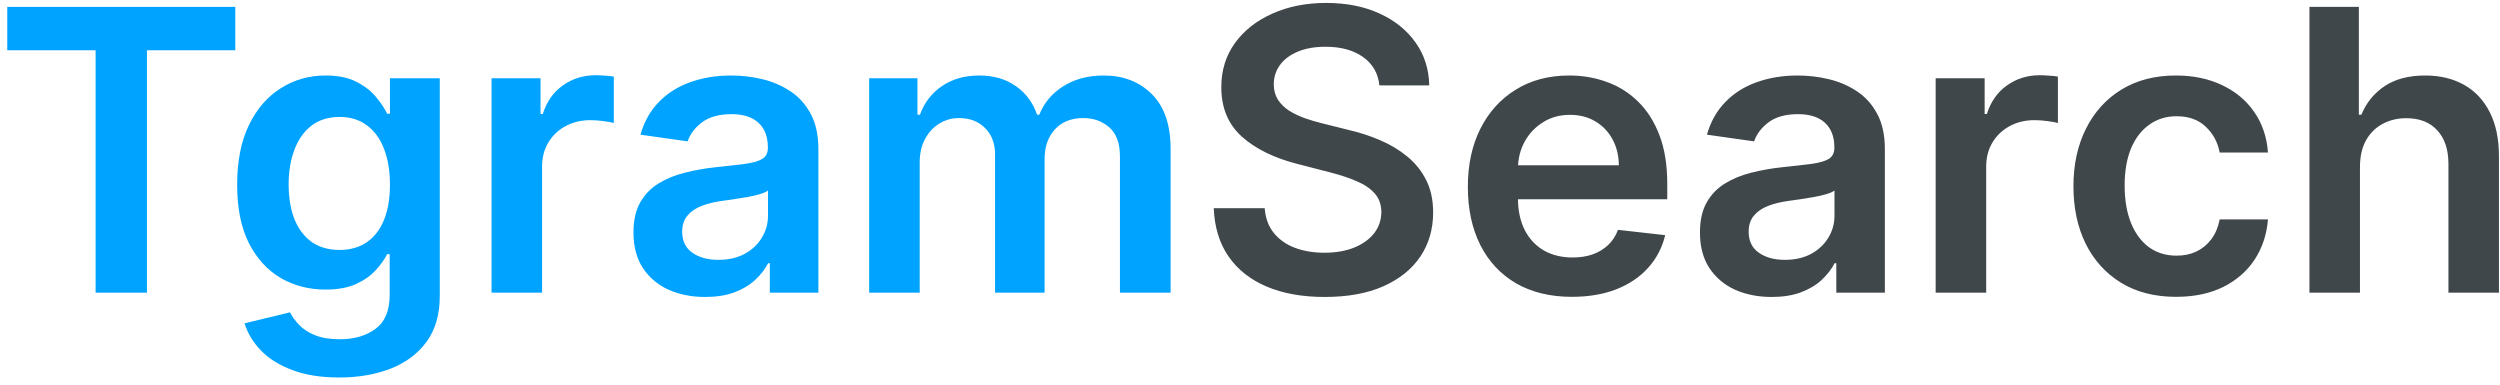<svg width="299" height="46" viewBox="0 0 299 46" fill="none" xmlns="http://www.w3.org/2000/svg">
<path d="M0.869 6.009V0.818H28.141V6.009H17.576V35H11.434V6.009H0.869ZM40.563 45.148C38.393 45.148 36.53 44.853 34.972 44.263C33.414 43.684 32.162 42.906 31.216 41.926C30.271 40.947 29.614 39.862 29.247 38.672L34.688 37.353C34.933 37.854 35.289 38.349 35.756 38.839C36.224 39.34 36.852 39.751 37.642 40.074C38.443 40.408 39.45 40.575 40.663 40.575C42.377 40.575 43.795 40.157 44.919 39.323C46.043 38.499 46.605 37.142 46.605 35.25V30.393H46.305C45.993 31.017 45.537 31.656 44.936 32.313C44.346 32.969 43.562 33.52 42.583 33.965C41.615 34.41 40.396 34.633 38.928 34.633C36.958 34.633 35.172 34.171 33.57 33.248C31.979 32.313 30.71 30.922 29.765 29.075C28.83 27.217 28.363 24.891 28.363 22.098C28.363 19.283 28.83 16.908 29.765 14.972C30.71 13.024 31.984 11.55 33.587 10.549C35.189 9.536 36.975 9.03 38.944 9.03C40.446 9.03 41.681 9.286 42.649 9.798C43.629 10.298 44.407 10.905 44.986 11.617C45.565 12.318 46.004 12.98 46.305 13.603H46.638V9.364H52.597V35.417C52.597 37.609 52.074 39.423 51.028 40.858C49.982 42.294 48.552 43.367 46.739 44.08C44.925 44.792 42.866 45.148 40.563 45.148ZM40.613 29.893C41.893 29.893 42.983 29.581 43.885 28.958C44.786 28.335 45.47 27.439 45.937 26.271C46.405 25.103 46.638 23.701 46.638 22.065C46.638 20.452 46.405 19.038 45.937 17.826C45.481 16.613 44.803 15.673 43.901 15.005C43.011 14.326 41.915 13.987 40.613 13.987C39.267 13.987 38.143 14.337 37.242 15.038C36.34 15.739 35.662 16.702 35.206 17.926C34.749 19.139 34.521 20.518 34.521 22.065C34.521 23.634 34.749 25.008 35.206 26.188C35.673 27.356 36.357 28.268 37.258 28.925C38.171 29.57 39.289 29.893 40.613 29.893ZM58.789 35V9.364H64.647V13.636H64.914C65.382 12.156 66.183 11.016 67.318 10.215C68.464 9.403 69.771 8.996 71.24 8.996C71.574 8.996 71.947 9.013 72.358 9.047C72.781 9.069 73.132 9.108 73.41 9.163V14.721C73.154 14.632 72.748 14.554 72.191 14.488C71.646 14.41 71.118 14.371 70.606 14.371C69.504 14.371 68.514 14.61 67.635 15.088C66.767 15.556 66.083 16.207 65.582 17.041C65.081 17.876 64.831 18.838 64.831 19.929V35H58.789ZM84.342 35.517C82.717 35.517 81.254 35.228 79.952 34.65C78.662 34.06 77.638 33.192 76.881 32.046C76.136 30.9 75.763 29.487 75.763 27.806C75.763 26.36 76.03 25.164 76.564 24.218C77.098 23.272 77.827 22.516 78.751 21.948C79.674 21.381 80.715 20.952 81.872 20.663C83.04 20.363 84.247 20.146 85.493 20.012C86.996 19.856 88.214 19.717 89.149 19.595C90.083 19.461 90.762 19.261 91.185 18.994C91.619 18.716 91.836 18.287 91.836 17.709V17.609C91.836 16.351 91.463 15.378 90.718 14.688C89.972 13.998 88.898 13.653 87.496 13.653C86.016 13.653 84.843 13.976 83.975 14.621C83.118 15.267 82.539 16.029 82.239 16.908L76.598 16.107C77.043 14.549 77.777 13.247 78.801 12.201C79.824 11.144 81.076 10.354 82.556 9.831C84.036 9.297 85.671 9.03 87.463 9.03C88.698 9.03 89.928 9.174 91.151 9.464C92.376 9.753 93.494 10.232 94.506 10.899C95.519 11.556 96.331 12.451 96.943 13.586C97.566 14.721 97.878 16.14 97.878 17.842V35H92.07V31.478H91.869C91.502 32.191 90.985 32.858 90.317 33.481C89.66 34.093 88.832 34.588 87.83 34.967C86.84 35.334 85.677 35.517 84.342 35.517ZM85.911 31.078C87.124 31.078 88.175 30.838 89.065 30.36C89.955 29.87 90.64 29.225 91.118 28.424C91.608 27.623 91.853 26.749 91.853 25.804V22.783C91.663 22.938 91.341 23.083 90.885 23.217C90.439 23.35 89.939 23.467 89.382 23.567C88.826 23.667 88.275 23.756 87.73 23.834C87.185 23.912 86.712 23.979 86.311 24.034C85.41 24.157 84.603 24.357 83.891 24.635C83.179 24.913 82.617 25.303 82.206 25.804C81.794 26.293 81.588 26.927 81.588 27.706C81.588 28.819 81.994 29.659 82.806 30.227C83.619 30.794 84.653 31.078 85.911 31.078ZM103.953 35V9.364H109.728V13.72H110.028C110.562 12.251 111.447 11.105 112.682 10.282C113.917 9.447 115.391 9.03 117.105 9.03C118.841 9.03 120.304 9.453 121.495 10.298C122.696 11.133 123.542 12.273 124.032 13.72H124.299C124.866 12.296 125.823 11.161 127.169 10.315C128.527 9.458 130.135 9.03 131.993 9.03C134.352 9.03 136.277 9.775 137.768 11.266C139.259 12.757 140.004 14.933 140.004 17.792V35H133.946V18.727C133.946 17.136 133.523 15.973 132.677 15.239C131.831 14.493 130.797 14.12 129.573 14.12C128.115 14.12 126.975 14.577 126.151 15.489C125.339 16.39 124.933 17.564 124.933 19.011V35H119.008V18.477C119.008 17.152 118.607 16.095 117.806 15.305C117.016 14.515 115.981 14.12 114.702 14.12C113.834 14.12 113.044 14.343 112.332 14.788C111.619 15.222 111.052 15.839 110.629 16.641C110.206 17.431 109.995 18.354 109.995 19.411V35H103.953Z" fill="#00A3FF"/>
<path d="M164.977 10.215C164.821 8.757 164.165 7.622 163.008 6.81C161.862 5.998 160.371 5.592 158.535 5.592C157.244 5.592 156.137 5.786 155.213 6.176C154.29 6.565 153.583 7.094 153.094 7.761C152.604 8.429 152.354 9.191 152.343 10.048C152.343 10.76 152.504 11.378 152.827 11.901C153.16 12.424 153.611 12.869 154.178 13.236C154.746 13.592 155.375 13.892 156.064 14.137C156.754 14.382 157.45 14.588 158.151 14.755L161.355 15.556C162.646 15.856 163.887 16.262 165.077 16.774C166.279 17.286 167.353 17.931 168.298 18.71C169.255 19.489 170.012 20.429 170.568 21.531C171.125 22.633 171.403 23.923 171.403 25.403C171.403 27.406 170.891 29.169 169.867 30.694C168.844 32.207 167.364 33.392 165.428 34.249C163.503 35.095 161.172 35.517 158.434 35.517C155.775 35.517 153.466 35.106 151.508 34.282C149.561 33.459 148.036 32.257 146.935 30.677C145.844 29.097 145.255 27.172 145.166 24.902H151.258C151.347 26.093 151.714 27.083 152.359 27.873C153.005 28.663 153.845 29.253 154.879 29.642C155.925 30.032 157.094 30.227 158.384 30.227C159.731 30.227 160.91 30.026 161.923 29.626C162.946 29.214 163.748 28.646 164.326 27.923C164.905 27.189 165.2 26.332 165.211 25.353C165.2 24.463 164.938 23.729 164.426 23.15C163.914 22.56 163.197 22.07 162.273 21.681C161.361 21.28 160.293 20.924 159.069 20.613L155.18 19.611C152.365 18.888 150.139 17.792 148.504 16.323C146.879 14.844 146.067 12.88 146.067 10.432C146.067 8.418 146.612 6.654 147.703 5.141C148.804 3.628 150.301 2.454 152.192 1.619C154.084 0.774 156.226 0.351 158.618 0.351C161.044 0.351 163.169 0.774 164.994 1.619C166.83 2.454 168.271 3.617 169.317 5.108C170.363 6.587 170.902 8.29 170.936 10.215H164.977ZM188.006 35.501C185.435 35.501 183.215 34.967 181.346 33.898C179.488 32.819 178.058 31.295 177.057 29.325C176.055 27.345 175.555 25.014 175.555 22.332C175.555 19.695 176.055 17.381 177.057 15.389C178.069 13.386 179.482 11.828 181.296 10.716C183.11 9.592 185.241 9.03 187.688 9.03C189.268 9.03 190.76 9.286 192.161 9.798C193.575 10.298 194.821 11.077 195.9 12.134C196.991 13.191 197.847 14.538 198.47 16.173C199.094 17.798 199.405 19.734 199.405 21.982V23.834H178.392V19.762H193.614C193.602 18.605 193.352 17.575 192.862 16.674C192.373 15.762 191.689 15.044 190.81 14.521C189.942 13.998 188.929 13.736 187.772 13.736C186.537 13.736 185.452 14.037 184.517 14.638C183.583 15.227 182.854 16.006 182.331 16.974C181.819 17.931 181.558 18.983 181.546 20.129V23.684C181.546 25.175 181.819 26.454 182.364 27.523C182.909 28.58 183.672 29.392 184.651 29.959C185.63 30.516 186.776 30.794 188.089 30.794C188.968 30.794 189.764 30.672 190.476 30.427C191.188 30.171 191.805 29.798 192.328 29.309C192.851 28.819 193.246 28.213 193.513 27.489L199.155 28.124C198.799 29.615 198.12 30.916 197.119 32.029C196.128 33.131 194.86 33.987 193.313 34.599C191.766 35.2 189.997 35.501 188.006 35.501ZM211.894 35.517C210.269 35.517 208.806 35.228 207.504 34.65C206.213 34.06 205.19 33.192 204.433 32.046C203.688 30.9 203.315 29.487 203.315 27.806C203.315 26.36 203.582 25.164 204.116 24.218C204.65 23.272 205.379 22.516 206.302 21.948C207.226 21.381 208.266 20.952 209.423 20.663C210.592 20.363 211.799 20.146 213.045 20.012C214.547 19.856 215.766 19.717 216.7 19.595C217.635 19.461 218.314 19.261 218.737 18.994C219.171 18.716 219.388 18.287 219.388 17.709V17.609C219.388 16.351 219.015 15.378 218.269 14.688C217.524 13.998 216.45 13.653 215.048 13.653C213.568 13.653 212.394 13.976 211.526 14.621C210.67 15.267 210.091 16.029 209.791 16.908L204.149 16.107C204.594 14.549 205.329 13.247 206.352 12.201C207.376 11.144 208.628 10.354 210.108 9.831C211.588 9.297 213.223 9.03 215.015 9.03C216.25 9.03 217.479 9.174 218.703 9.464C219.927 9.753 221.046 10.232 222.058 10.899C223.071 11.556 223.883 12.451 224.495 13.586C225.118 14.721 225.43 16.14 225.43 17.842V35H219.621V31.478H219.421C219.054 32.191 218.536 32.858 217.869 33.481C217.212 34.093 216.383 34.588 215.382 34.967C214.392 35.334 213.229 35.517 211.894 35.517ZM213.463 31.078C214.675 31.078 215.727 30.838 216.617 30.36C217.507 29.87 218.191 29.225 218.67 28.424C219.16 27.623 219.404 26.749 219.404 25.804V22.783C219.215 22.938 218.892 23.083 218.436 23.217C217.991 23.35 217.49 23.467 216.934 23.567C216.378 23.667 215.827 23.756 215.282 23.834C214.737 23.912 214.264 23.979 213.863 24.034C212.962 24.157 212.155 24.357 211.443 24.635C210.731 24.913 210.169 25.303 209.757 25.804C209.346 26.293 209.14 26.927 209.14 27.706C209.14 28.819 209.546 29.659 210.358 30.227C211.17 30.794 212.205 31.078 213.463 31.078ZM231.505 35V9.364H237.363V13.636H237.63C238.097 12.156 238.899 11.016 240.034 10.215C241.18 9.403 242.487 8.996 243.956 8.996C244.29 8.996 244.662 9.013 245.074 9.047C245.497 9.069 245.847 9.108 246.126 9.163V14.721C245.87 14.632 245.463 14.554 244.907 14.488C244.362 14.41 243.833 14.371 243.322 14.371C242.22 14.371 241.23 14.61 240.351 15.088C239.483 15.556 238.798 16.207 238.298 17.041C237.797 17.876 237.547 18.838 237.547 19.929V35H231.505ZM260.266 35.501C257.707 35.501 255.51 34.939 253.674 33.815C251.849 32.691 250.441 31.139 249.451 29.158C248.472 27.167 247.982 24.875 247.982 22.282C247.982 19.678 248.483 17.381 249.484 15.389C250.486 13.386 251.899 11.828 253.724 10.716C255.56 9.592 257.729 9.03 260.233 9.03C262.314 9.03 264.155 9.414 265.758 10.181C267.371 10.938 268.656 12.012 269.613 13.403C270.57 14.782 271.115 16.396 271.249 18.243H265.474C265.24 17.008 264.684 15.979 263.805 15.155C262.937 14.321 261.774 13.903 260.316 13.903C259.081 13.903 257.997 14.237 257.062 14.905C256.127 15.561 255.398 16.507 254.875 17.742C254.364 18.977 254.108 20.457 254.108 22.182C254.108 23.929 254.364 25.431 254.875 26.688C255.387 27.934 256.105 28.897 257.028 29.576C257.963 30.243 259.059 30.577 260.316 30.577C261.207 30.577 262.002 30.41 262.703 30.076C263.415 29.731 264.011 29.236 264.489 28.591C264.968 27.945 265.296 27.161 265.474 26.238H271.249C271.104 28.051 270.57 29.659 269.646 31.061C268.723 32.452 267.466 33.542 265.874 34.332C264.283 35.111 262.414 35.501 260.266 35.501ZM282.252 19.979V35H276.21V0.818H282.118V13.72H282.419C283.02 12.273 283.949 11.133 285.206 10.298C286.474 9.453 288.088 9.03 290.046 9.03C291.826 9.03 293.379 9.403 294.703 10.148C296.027 10.894 297.051 11.984 297.774 13.419C298.508 14.855 298.875 16.607 298.875 18.677V35H292.833V19.611C292.833 17.887 292.388 16.546 291.498 15.589C290.619 14.621 289.384 14.137 287.793 14.137C286.725 14.137 285.768 14.371 284.922 14.838C284.088 15.294 283.431 15.956 282.953 16.824C282.485 17.692 282.252 18.744 282.252 19.979Z" fill="#3F474B"/>
</svg>
